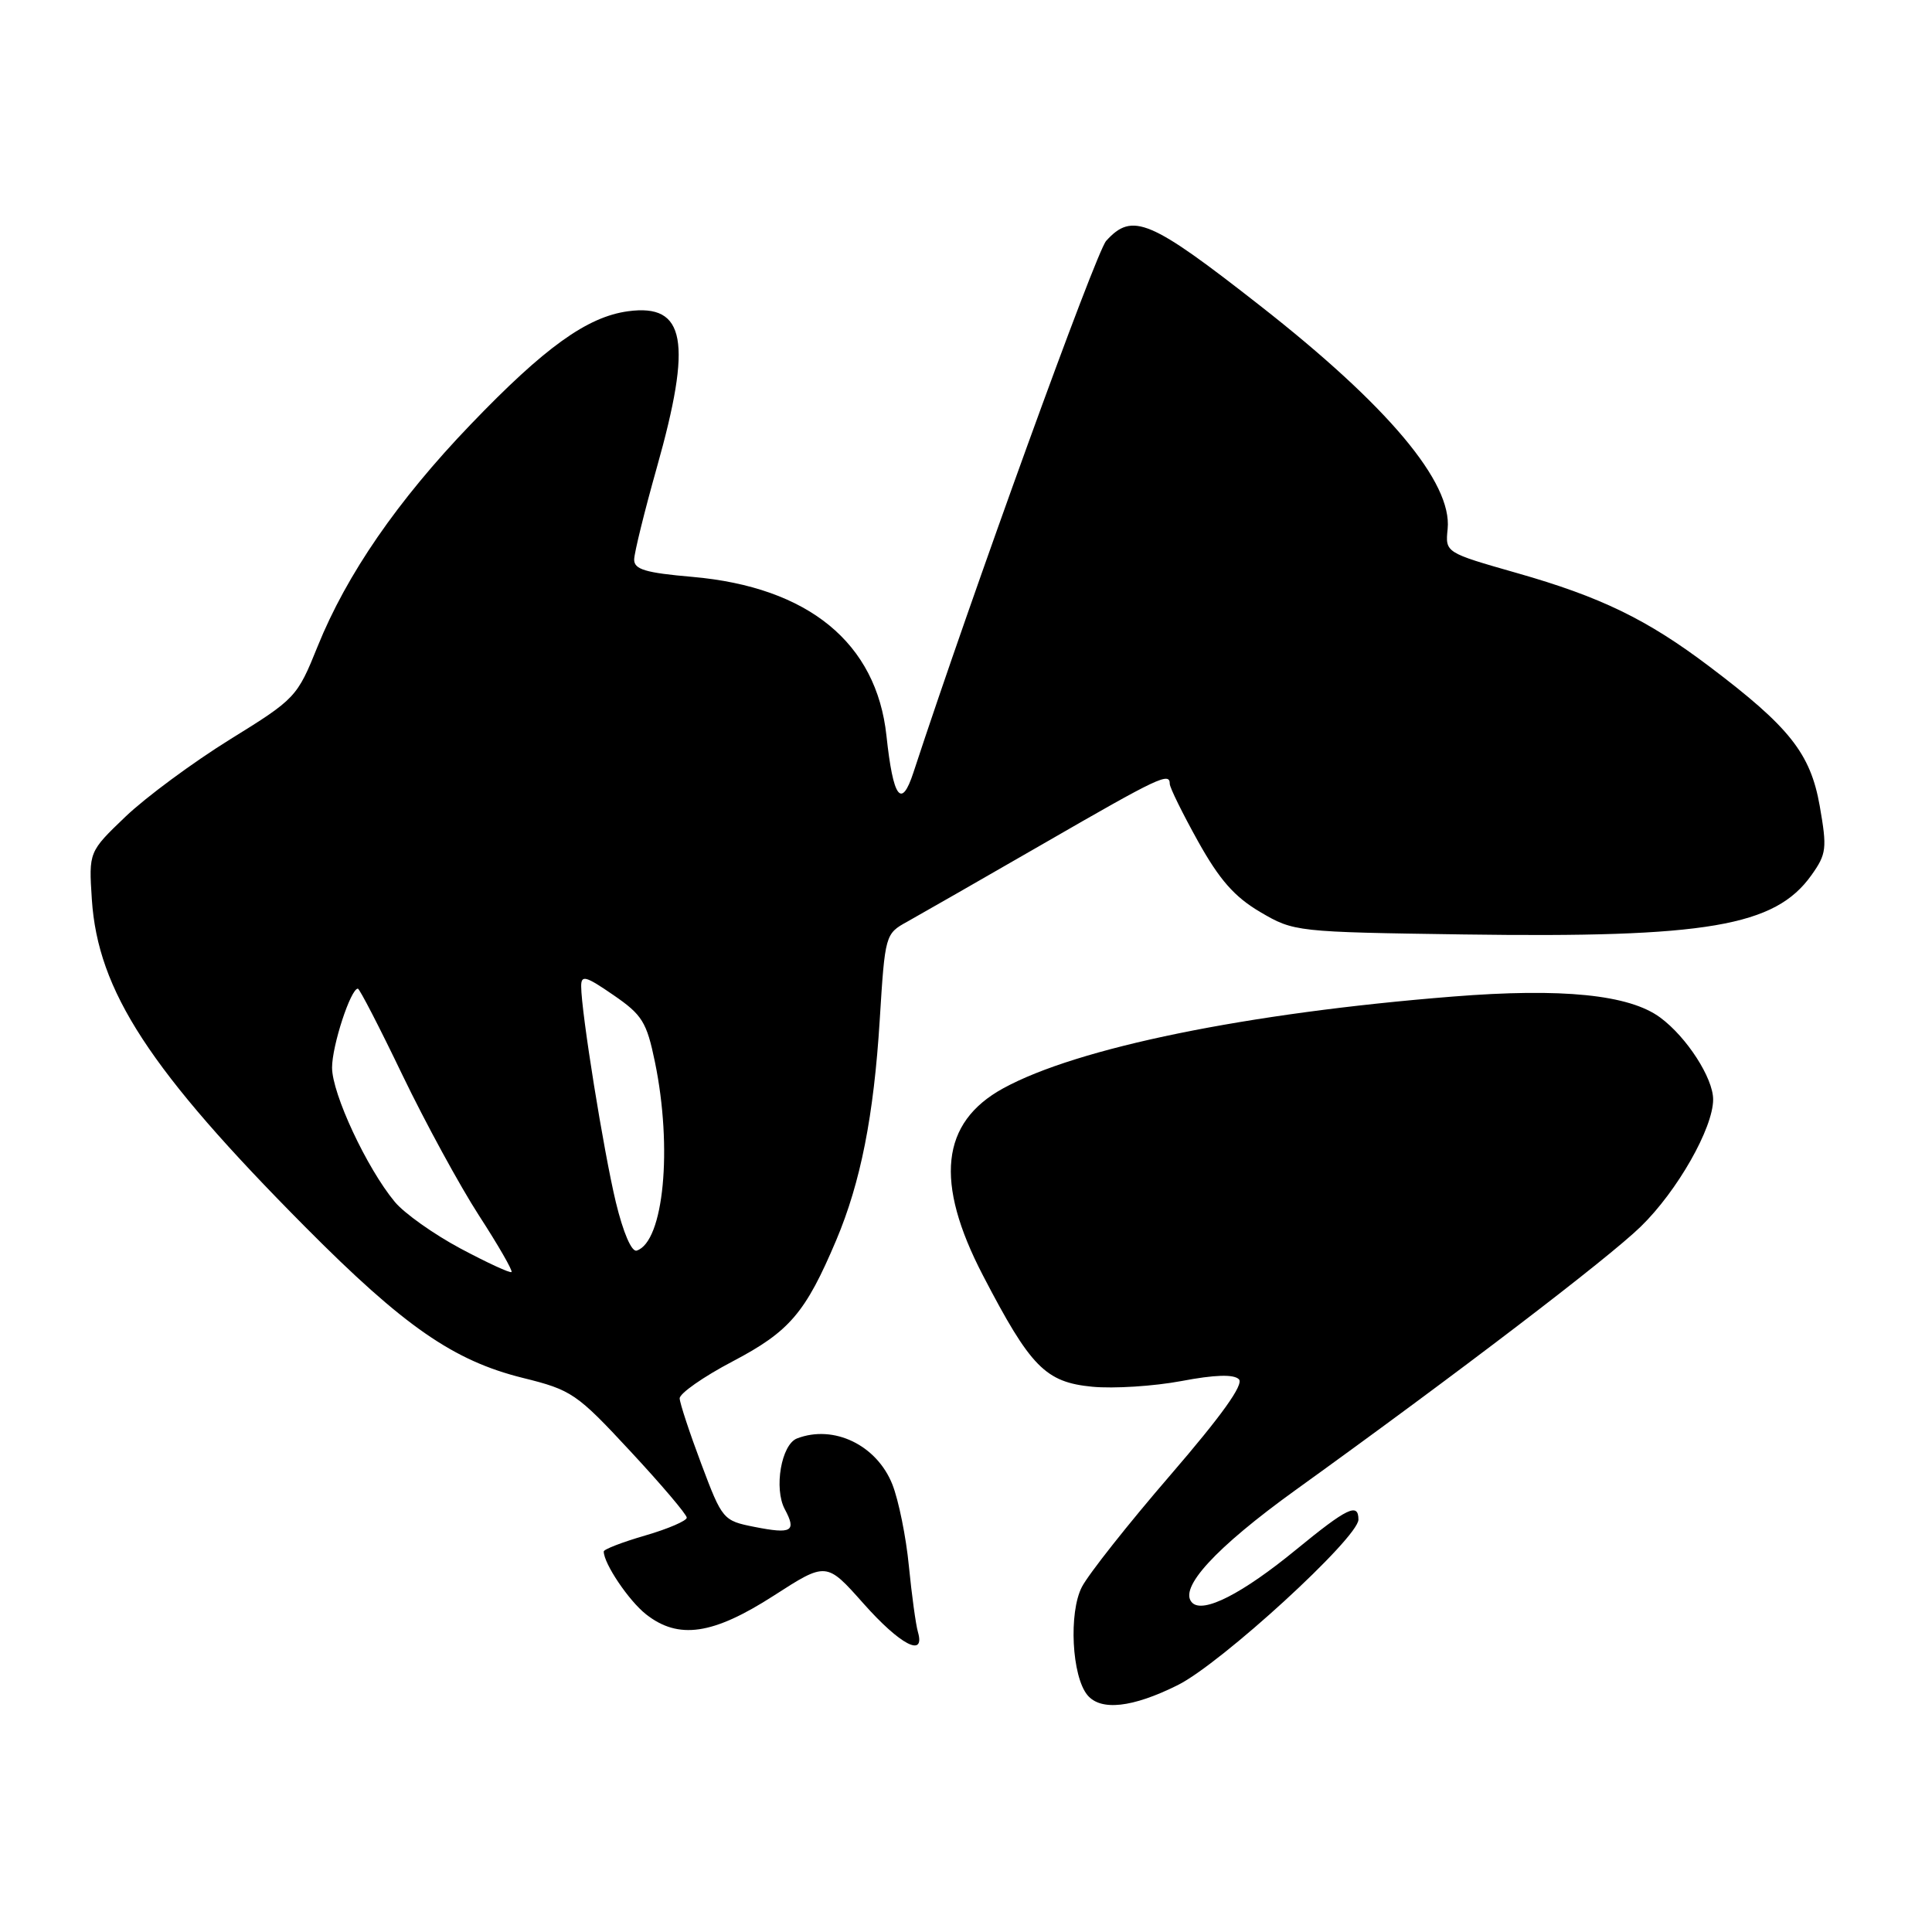 <?xml version="1.0" encoding="UTF-8" standalone="no"?>
<!DOCTYPE svg PUBLIC "-//W3C//DTD SVG 1.1//EN" "http://www.w3.org/Graphics/SVG/1.1/DTD/svg11.dtd" >
<svg xmlns="http://www.w3.org/2000/svg" xmlns:xlink="http://www.w3.org/1999/xlink" version="1.1" viewBox="0 0 256 256">
 <g >
 <path fill="currentColor"
d=" M 156.05 223.29 C 161.79 220.44 180.00 203.76 180.00 201.35 C 180.00 199.07 178.51 199.79 171.76 205.32 C 164.63 211.17 159.43 213.83 157.97 212.37 C 156.09 210.49 161.04 205.10 171.65 197.45 C 193.11 182.00 213.03 166.79 217.40 162.54 C 222.24 157.84 227.00 149.48 227.00 145.68 C 227.00 142.85 223.50 137.42 219.99 134.83 C 215.89 131.79 206.99 130.89 192.50 132.05 C 165.27 134.22 142.74 138.82 132.91 144.22 C 124.66 148.75 123.81 156.62 130.24 168.99 C 136.56 181.15 138.52 183.15 144.74 183.75 C 147.58 184.02 152.88 183.68 156.52 183.00 C 160.99 182.15 163.48 182.08 164.16 182.76 C 164.84 183.44 161.87 187.58 155.06 195.48 C 149.50 201.92 144.24 208.58 143.36 210.27 C 141.59 213.68 142.02 222.12 144.09 224.61 C 145.86 226.74 150.05 226.28 156.05 223.29 Z  M 121.63 216.25 C 121.35 215.29 120.81 211.35 120.43 207.50 C 120.06 203.65 119.07 198.80 118.25 196.71 C 116.18 191.48 110.48 188.73 105.61 190.60 C 103.53 191.40 102.52 197.23 103.99 199.98 C 105.57 202.93 104.92 203.30 99.96 202.32 C 95.82 201.50 95.70 201.36 92.93 193.99 C 91.38 189.87 90.09 185.96 90.06 185.30 C 90.03 184.65 93.19 182.43 97.10 180.38 C 104.63 176.42 106.73 173.96 110.81 164.32 C 114.04 156.66 115.78 147.88 116.57 135.13 C 117.27 123.87 117.30 123.73 120.21 122.13 C 121.83 121.23 129.98 116.56 138.33 111.75 C 153.60 102.94 155.00 102.28 155.00 103.87 C 155.00 104.35 156.68 107.77 158.74 111.47 C 161.58 116.57 163.57 118.84 166.99 120.85 C 171.45 123.47 171.73 123.50 193.95 123.82 C 226.17 124.28 235.20 122.74 240.02 115.97 C 242.03 113.15 242.11 112.43 241.12 106.77 C 239.89 99.83 237.13 96.34 226.51 88.32 C 218.26 82.08 212.10 79.09 201.00 75.93 C 191.50 73.22 191.50 73.22 191.82 70.09 C 192.44 63.93 183.92 53.78 167.00 40.53 C 152.36 29.06 150.04 28.08 146.57 31.92 C 145.22 33.41 128.70 78.98 121.03 102.37 C 119.43 107.25 118.35 105.77 117.46 97.49 C 116.14 85.18 107.12 77.79 91.75 76.44 C 85.51 75.90 84.01 75.45 84.03 74.13 C 84.05 73.23 85.39 67.78 87.02 62.00 C 91.76 45.22 90.85 40.22 83.24 41.24 C 77.80 41.97 72.16 46.03 62.33 56.28 C 52.69 66.32 45.94 76.11 42.10 85.62 C 39.37 92.39 39.18 92.59 30.44 98.00 C 25.56 101.03 19.36 105.61 16.66 108.18 C 11.76 112.87 11.76 112.87 12.17 119.18 C 12.97 131.32 19.80 141.79 40.47 162.60 C 53.54 175.76 60.09 180.30 69.28 182.58 C 75.75 184.18 76.42 184.64 83.53 192.30 C 87.64 196.72 91.00 200.68 91.00 201.10 C 91.00 201.51 88.53 202.58 85.50 203.46 C 82.47 204.34 80.00 205.29 80.00 205.58 C 80.00 207.18 83.32 212.11 85.61 213.91 C 89.90 217.28 94.46 216.62 102.50 211.45 C 109.50 206.94 109.50 206.94 114.41 212.47 C 119.27 217.95 122.63 219.71 121.63 216.25 Z  M 61.01 165.43 C 57.46 163.53 53.54 160.75 52.30 159.24 C 48.59 154.76 44.00 144.92 44.00 141.46 C 44.00 138.54 46.47 131.00 47.42 131.00 C 47.64 131.00 50.30 136.15 53.32 142.44 C 56.35 148.73 60.91 157.10 63.46 161.05 C 66.02 165.00 67.96 168.37 67.78 168.55 C 67.60 168.73 64.56 167.32 61.01 165.43 Z  M 81.60 159.29 C 79.98 152.53 77.02 134.13 77.01 130.70 C 77.00 129.15 77.59 129.31 81.28 131.85 C 85.10 134.47 85.69 135.43 86.78 140.71 C 89.14 152.14 87.95 164.54 84.37 165.71 C 83.70 165.94 82.58 163.34 81.60 159.29 Z "/>
</g>
</svg>